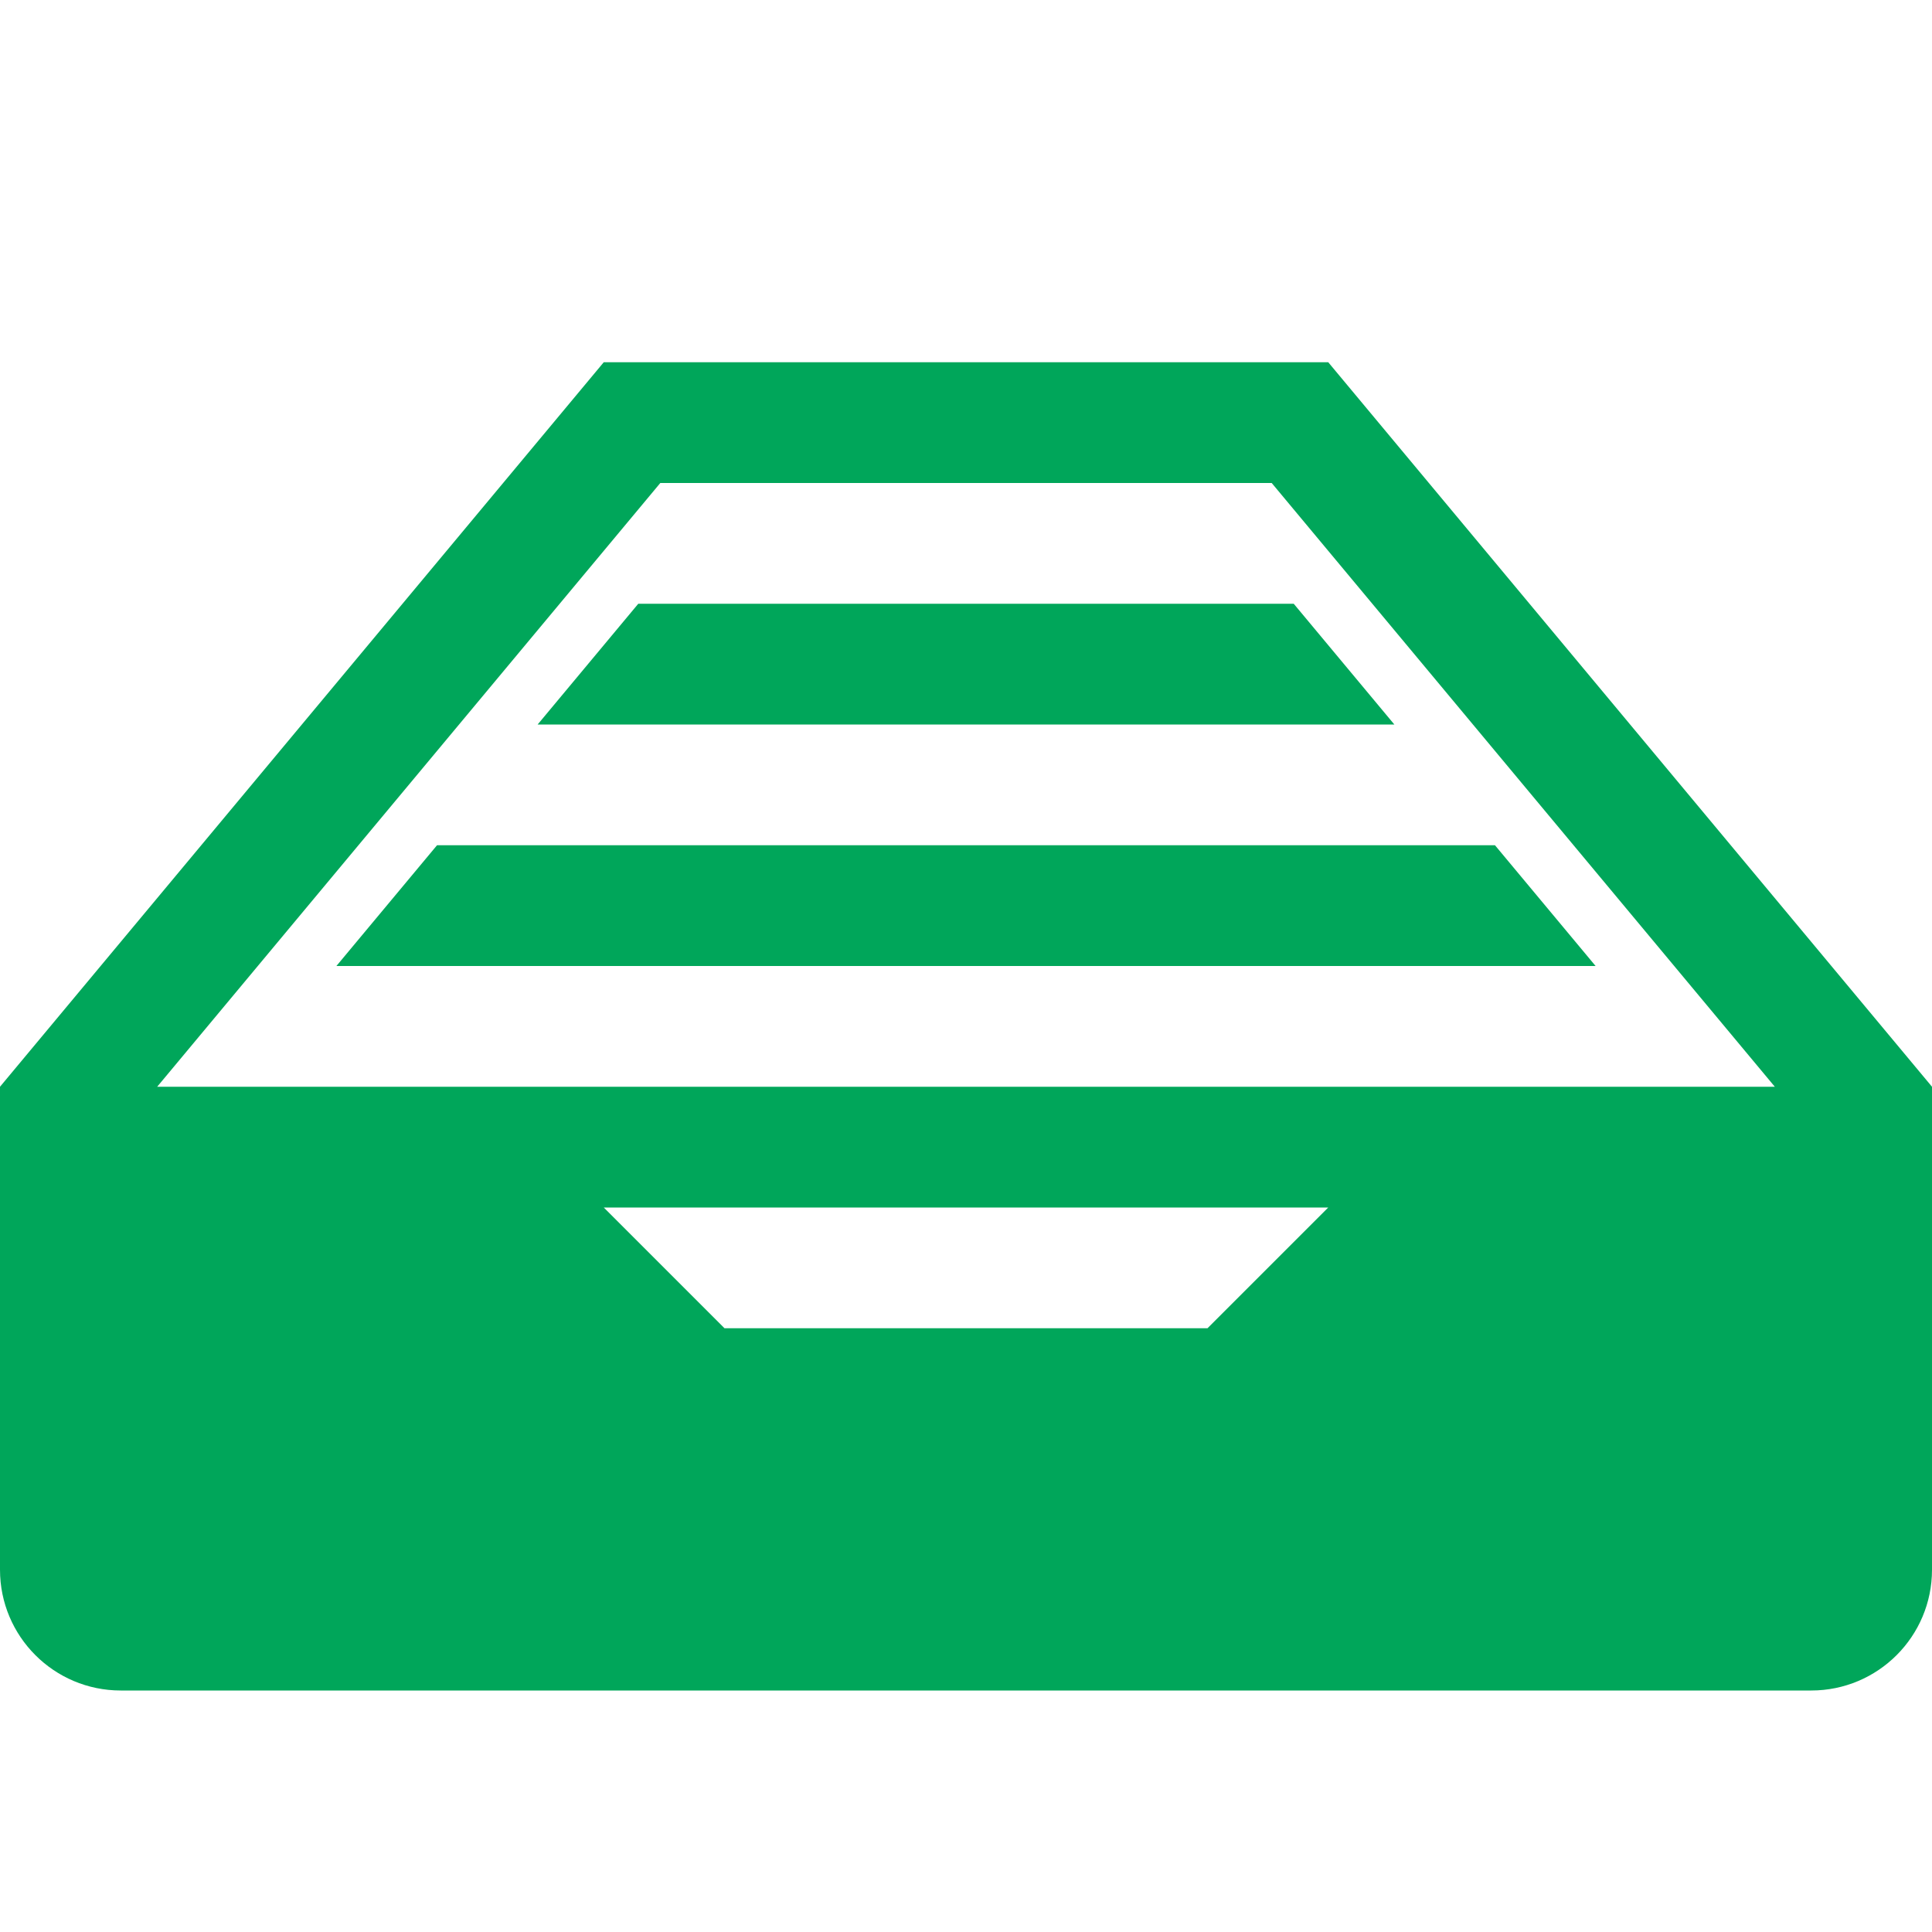 <?xml version="1.0" encoding="utf-8"?>
<!-- Generator: Adobe Illustrator 16.0.4, SVG Export Plug-In . SVG Version: 6.00 Build 0)  -->
<!DOCTYPE svg PUBLIC "-//W3C//DTD SVG 1.1//EN" "http://www.w3.org/Graphics/SVG/1.1/DTD/svg11.dtd">
<svg version="1.1" id="Capa_1" xmlns="http://www.w3.org/2000/svg" xmlns:xlink="http://www.w3.org/1999/xlink" x="0px" y="0px"
	 width="512px" height="512px" viewBox="0 0 512 512" enable-background="new 0 0 512 512" xml:space="preserve">
<path fill="#00a65a" d="M352,96H160L0,288v128c0,17.673,14.327,32,32,32h448c17.674,0,32-14.327,32-32V288L352,96z M320,352H192l-32-32h192L320,352
	z M41.655,288l133.333-160h162.024l133.333,160H41.655z M142.482,192h227.036l-26.667-32H169.148L142.482,192z M89.149,256h333.703
	l-26.667-32h-280.37L89.149,256z"/>
</svg>
